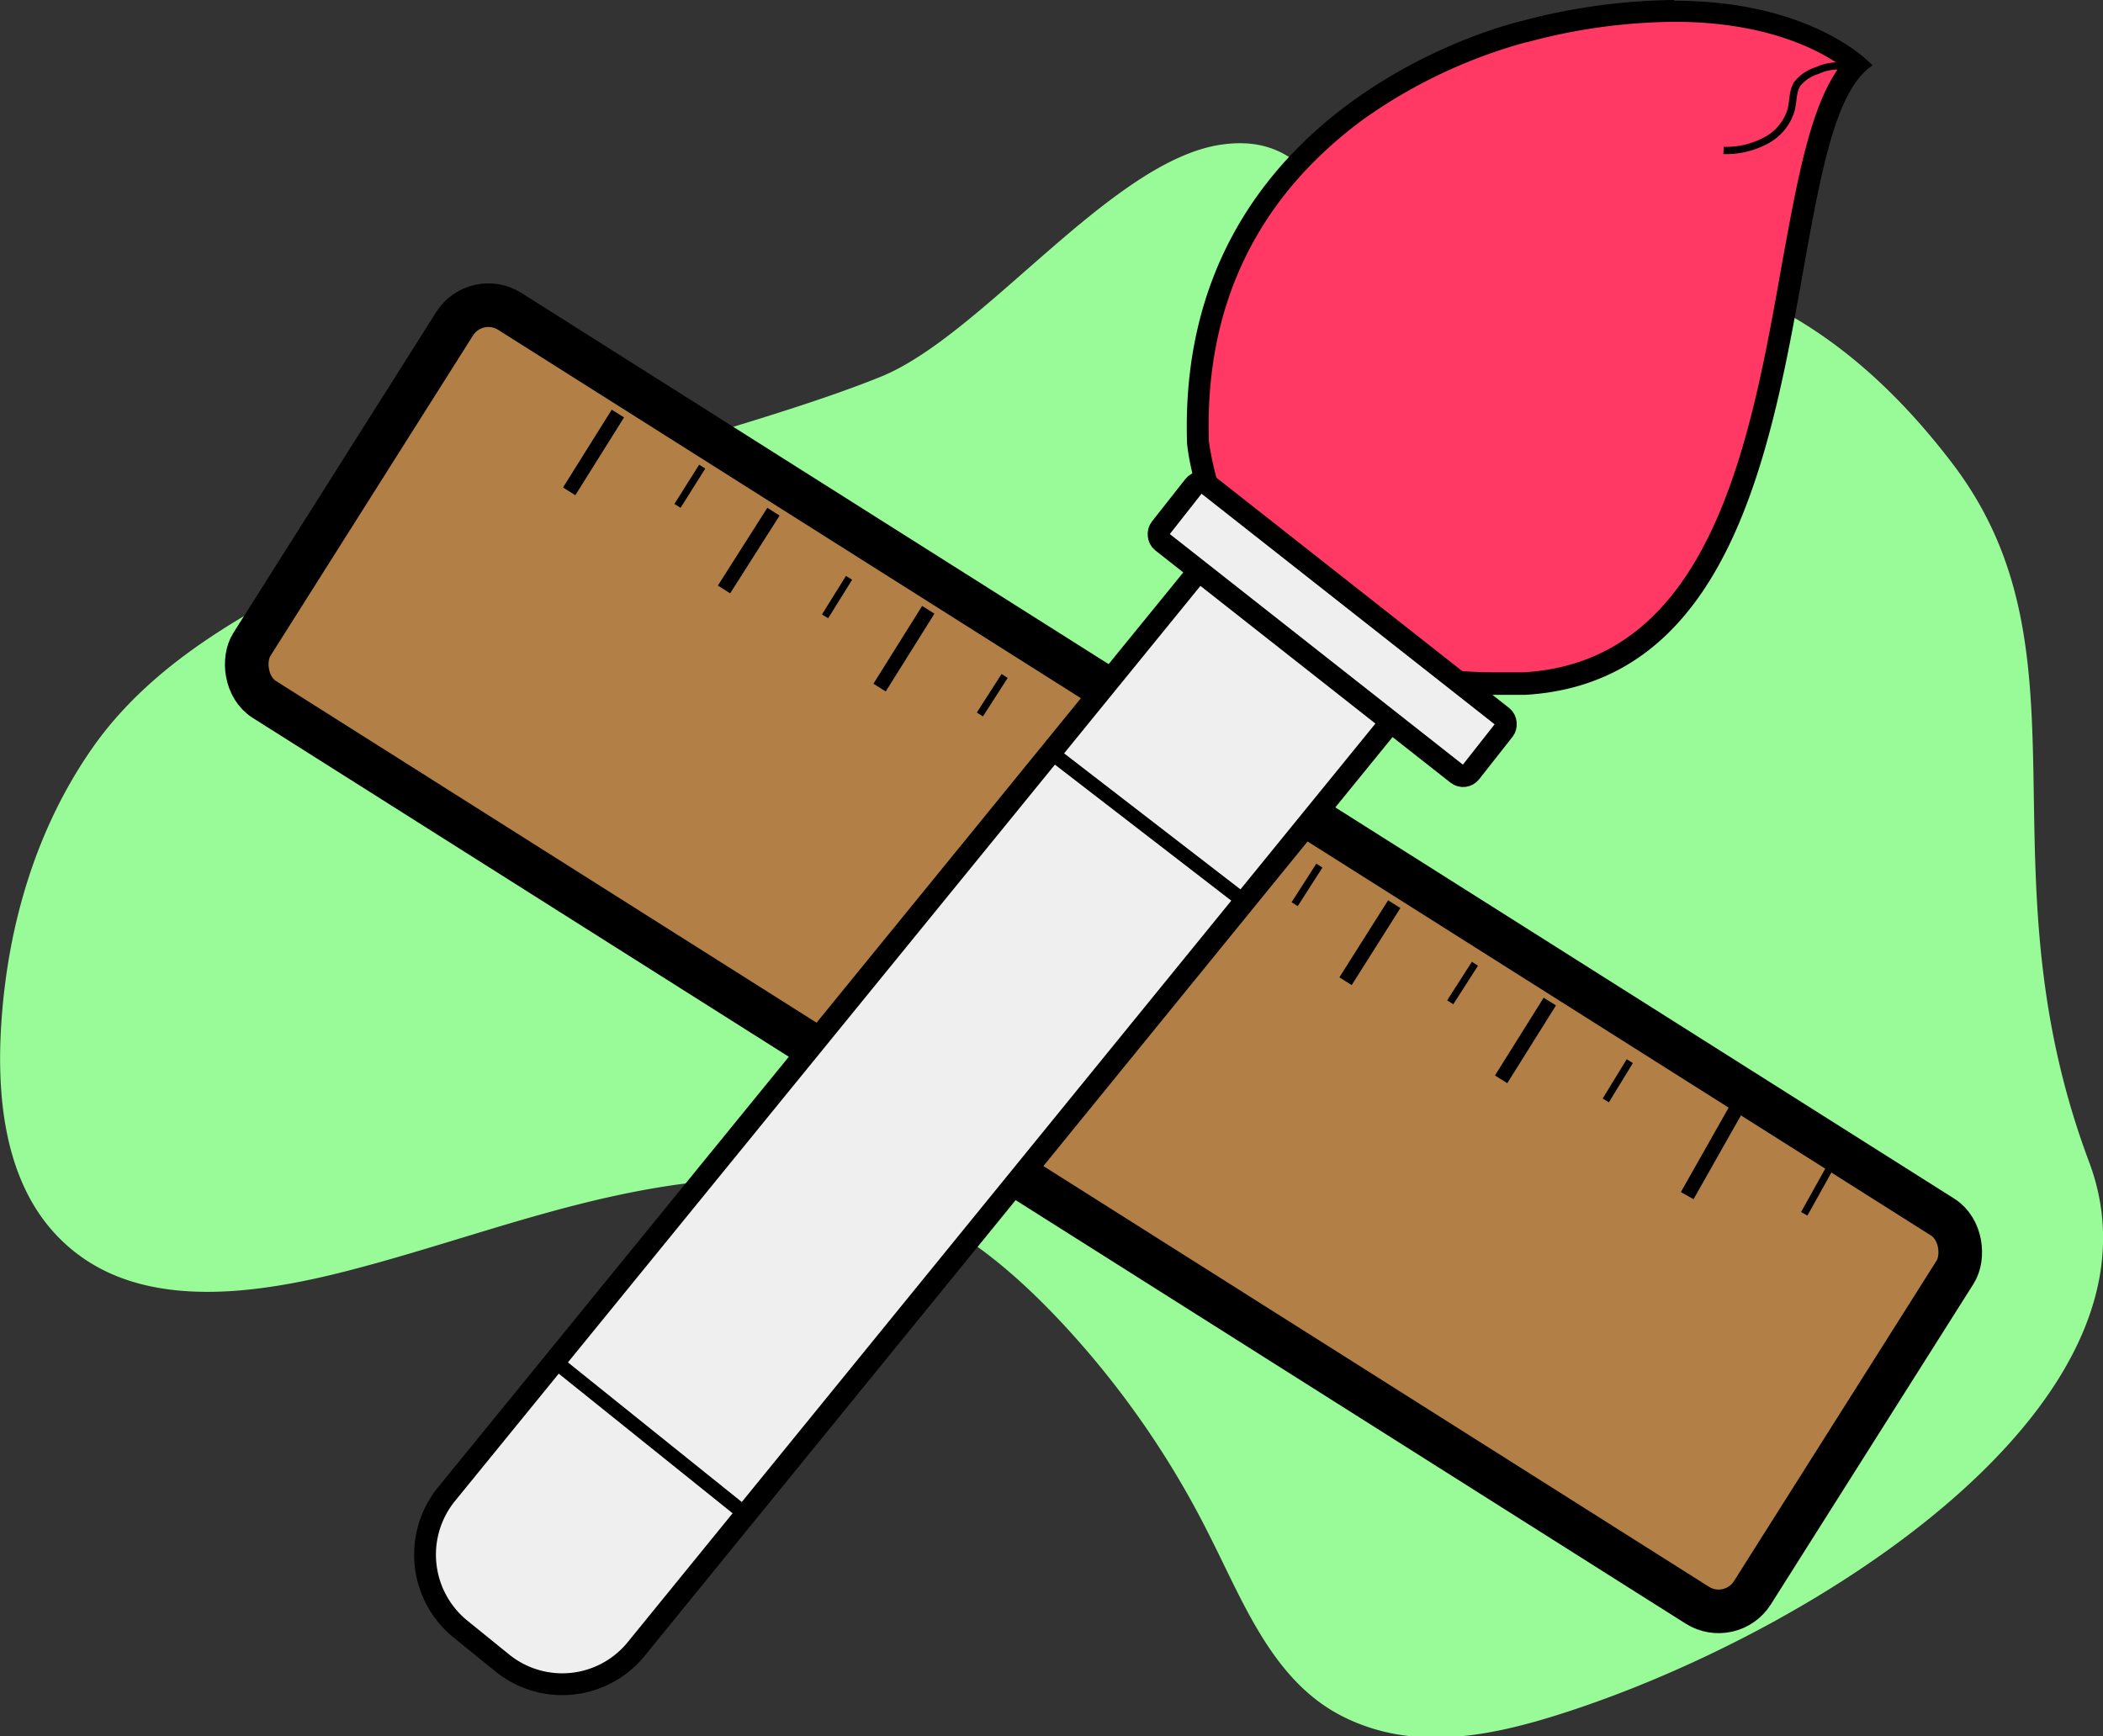 <svg id="Layer_1" data-name="Layer 1" xmlns="http://www.w3.org/2000/svg" viewBox="0 0 289.3 238.9"><rect x="0" y="0" width="289.3" height="238.9" fill="#333333" stroke="none"/><defs><style>.cls-1{fill:#98fb98;}.cls-2{fill:#b27f47;stroke-width:6px;}.cls-2,.cls-3,.cls-4,.cls-5{stroke:#000;stroke-miterlimit:10;}.cls-3,.cls-4{fill:none;}.cls-3{stroke-width:2px;}.cls-5{fill:#efefef;stroke-width:3px;}.cls-6{fill:#ff3964;}</style></defs><title>DesignIcon</title><path class="cls-1" d="M356,464.6c-8.1,11.4-11.9,24.9-12.8,38s1.3,25.6,11.1,32.5,23.8,5.1,36.3,1.9,24.6-7.7,37.1-10.4,25.7-3.7,37.1.3c9.5,3.3,17.2,9.7,23.9,16.8a124.2,124.2,0,0,1,20.8,29.9c4.7,9.3,8.7,19.8,18.1,24.6s19.6,3,29.5-.1c35.1-11,85.7-42.9,73.3-76.1-15.4-41,1.3-70.2-19.1-96.5-7.3-9.5-16.3-17.9-27.6-22.8-13.2-5.7-28.6-6.1-43.6-5.9s-13.9-17-29.1-14.8-32.9,26.4-47,32c-18.9,7.6-50.8,14.5-69.2,23.4C380.6,444.3,365.3,451.6,356,464.6Z" transform="translate(-343 -362.1)"/><rect class="cls-2" x="373.2" y="462.2" width="244.2" height="63.17" rx="5.5" transform="translate(-3 -550.2) rotate(32.3)"/><line class="cls-3" x1="85" y1="56.9" x2="78.3" y2="67.6"/><line class="cls-4" x1="96.6" y1="64.2" x2="93.2" y2="69.6"/><line class="cls-3" x1="106.4" y1="70.4" x2="99.6" y2="81.1"/><line class="cls-4" x1="116.8" y1="79.5" x2="113.5" y2="84.8"/><line class="cls-3" x1="127.7" y1="83.9" x2="121" y2="94.6"/><line class="cls-4" x1="138.2" y1="93" x2="134.8" y2="98.3"/><line class="cls-3" x1="149.1" y1="97.4" x2="142.4" y2="108.1"/><line class="cls-4" x1="159.6" y1="106.5" x2="156.2" y2="111.8"/><line class="cls-3" x1="170.5" y1="110.9" x2="163.7" y2="121.6"/><line class="cls-4" x1="181.5" y1="119.1" x2="178.1" y2="124.4"/><line class="cls-3" x1="191.8" y1="124.4" x2="185.1" y2="135"/><line class="cls-4" x1="202.9" y1="132.6" x2="199.5" y2="137.9"/><line class="cls-3" x1="213.2" y1="137.8" x2="206.5" y2="148.5"/><line class="cls-4" x1="224.2" y1="146" x2="220.9" y2="151.4"/><line class="cls-3" x1="239" y1="152.3" x2="232.1" y2="164.5"/><line class="cls-4" x1="251.6" y1="160.9" x2="248.2" y2="167"/><path class="cls-5" d="M412.1,590.9l-5.8-4.7a13.2,13.2,0,0,1-1.9-18.5L480,474.9l35.9-44.1a13,13,0,0,1,18.4-1.9l5.8,4.7A13.1,13.1,0,0,1,542,452L430.5,589A13.1,13.1,0,0,1,412.1,590.9Z" transform="translate(-343 -362.1)"/><path class="cls-6" d="M548.7,456.2c-15.9,0-27.6-5.6-34.8-16.6a41.7,41.7,0,0,1-6.1-16.6c-.6-19.1,6.7-34.4,21.7-45.5a69.1,69.1,0,0,1,23.1-11,79.8,79.8,0,0,1,20.7-2.9c14.5,0,22.3,5.1,25,7.3-4.5,4.6-6.4,15.1-8.7,28-4.4,24.8-10,55.6-36.9,57.2Z" transform="translate(-343 -362.1)"/><path d="M573.3,365.1c12.4,0,19.6,3.7,22.9,6-4.1,5.4-5.9,15.4-8.1,27.5-4.3,24.3-9.7,54.5-35.5,56h-3.9c-15.2,0-26.5-5.3-33.4-15.8a39.2,39.2,0,0,1-6-16c-.6-18.5,6.5-33.3,21-44.1A70.6,70.6,0,0,1,553,367.9h.1a79.6,79.6,0,0,1,20.2-2.8m0-3a83.9,83.9,0,0,0-21,2.9s-47.6,10.7-46,58.1c0,0,2.8,34.6,42.4,34.6h4.1c43.4-2.5,33.4-77.2,47.8-86.6,0,0-7.9-8.9-27.3-8.9Z" transform="translate(-343 -362.1)"/><line class="cls-3" x1="171" y1="123.9" x2="145.2" y2="104"/><line class="cls-3" x1="102" y1="207.9" x2="76.6" y2="187.5"/><rect class="cls-5" x="498.6" y="443.7" width="54.3" height="10.06" rx="1.3" transform="translate(47.6 -591.2) rotate(38.2)"/><path class="cls-4" d="M596.4,371.2a6.6,6.6,0,0,0-3.4.6,5.6,5.6,0,0,0-2.8,1.9c-.6,1-.5,2.3-.8,3.5a7,7,0,0,1-3.6,4.3,11.6,11.6,0,0,1-5.7,1.3" transform="translate(-343 -362.1)"/></svg>